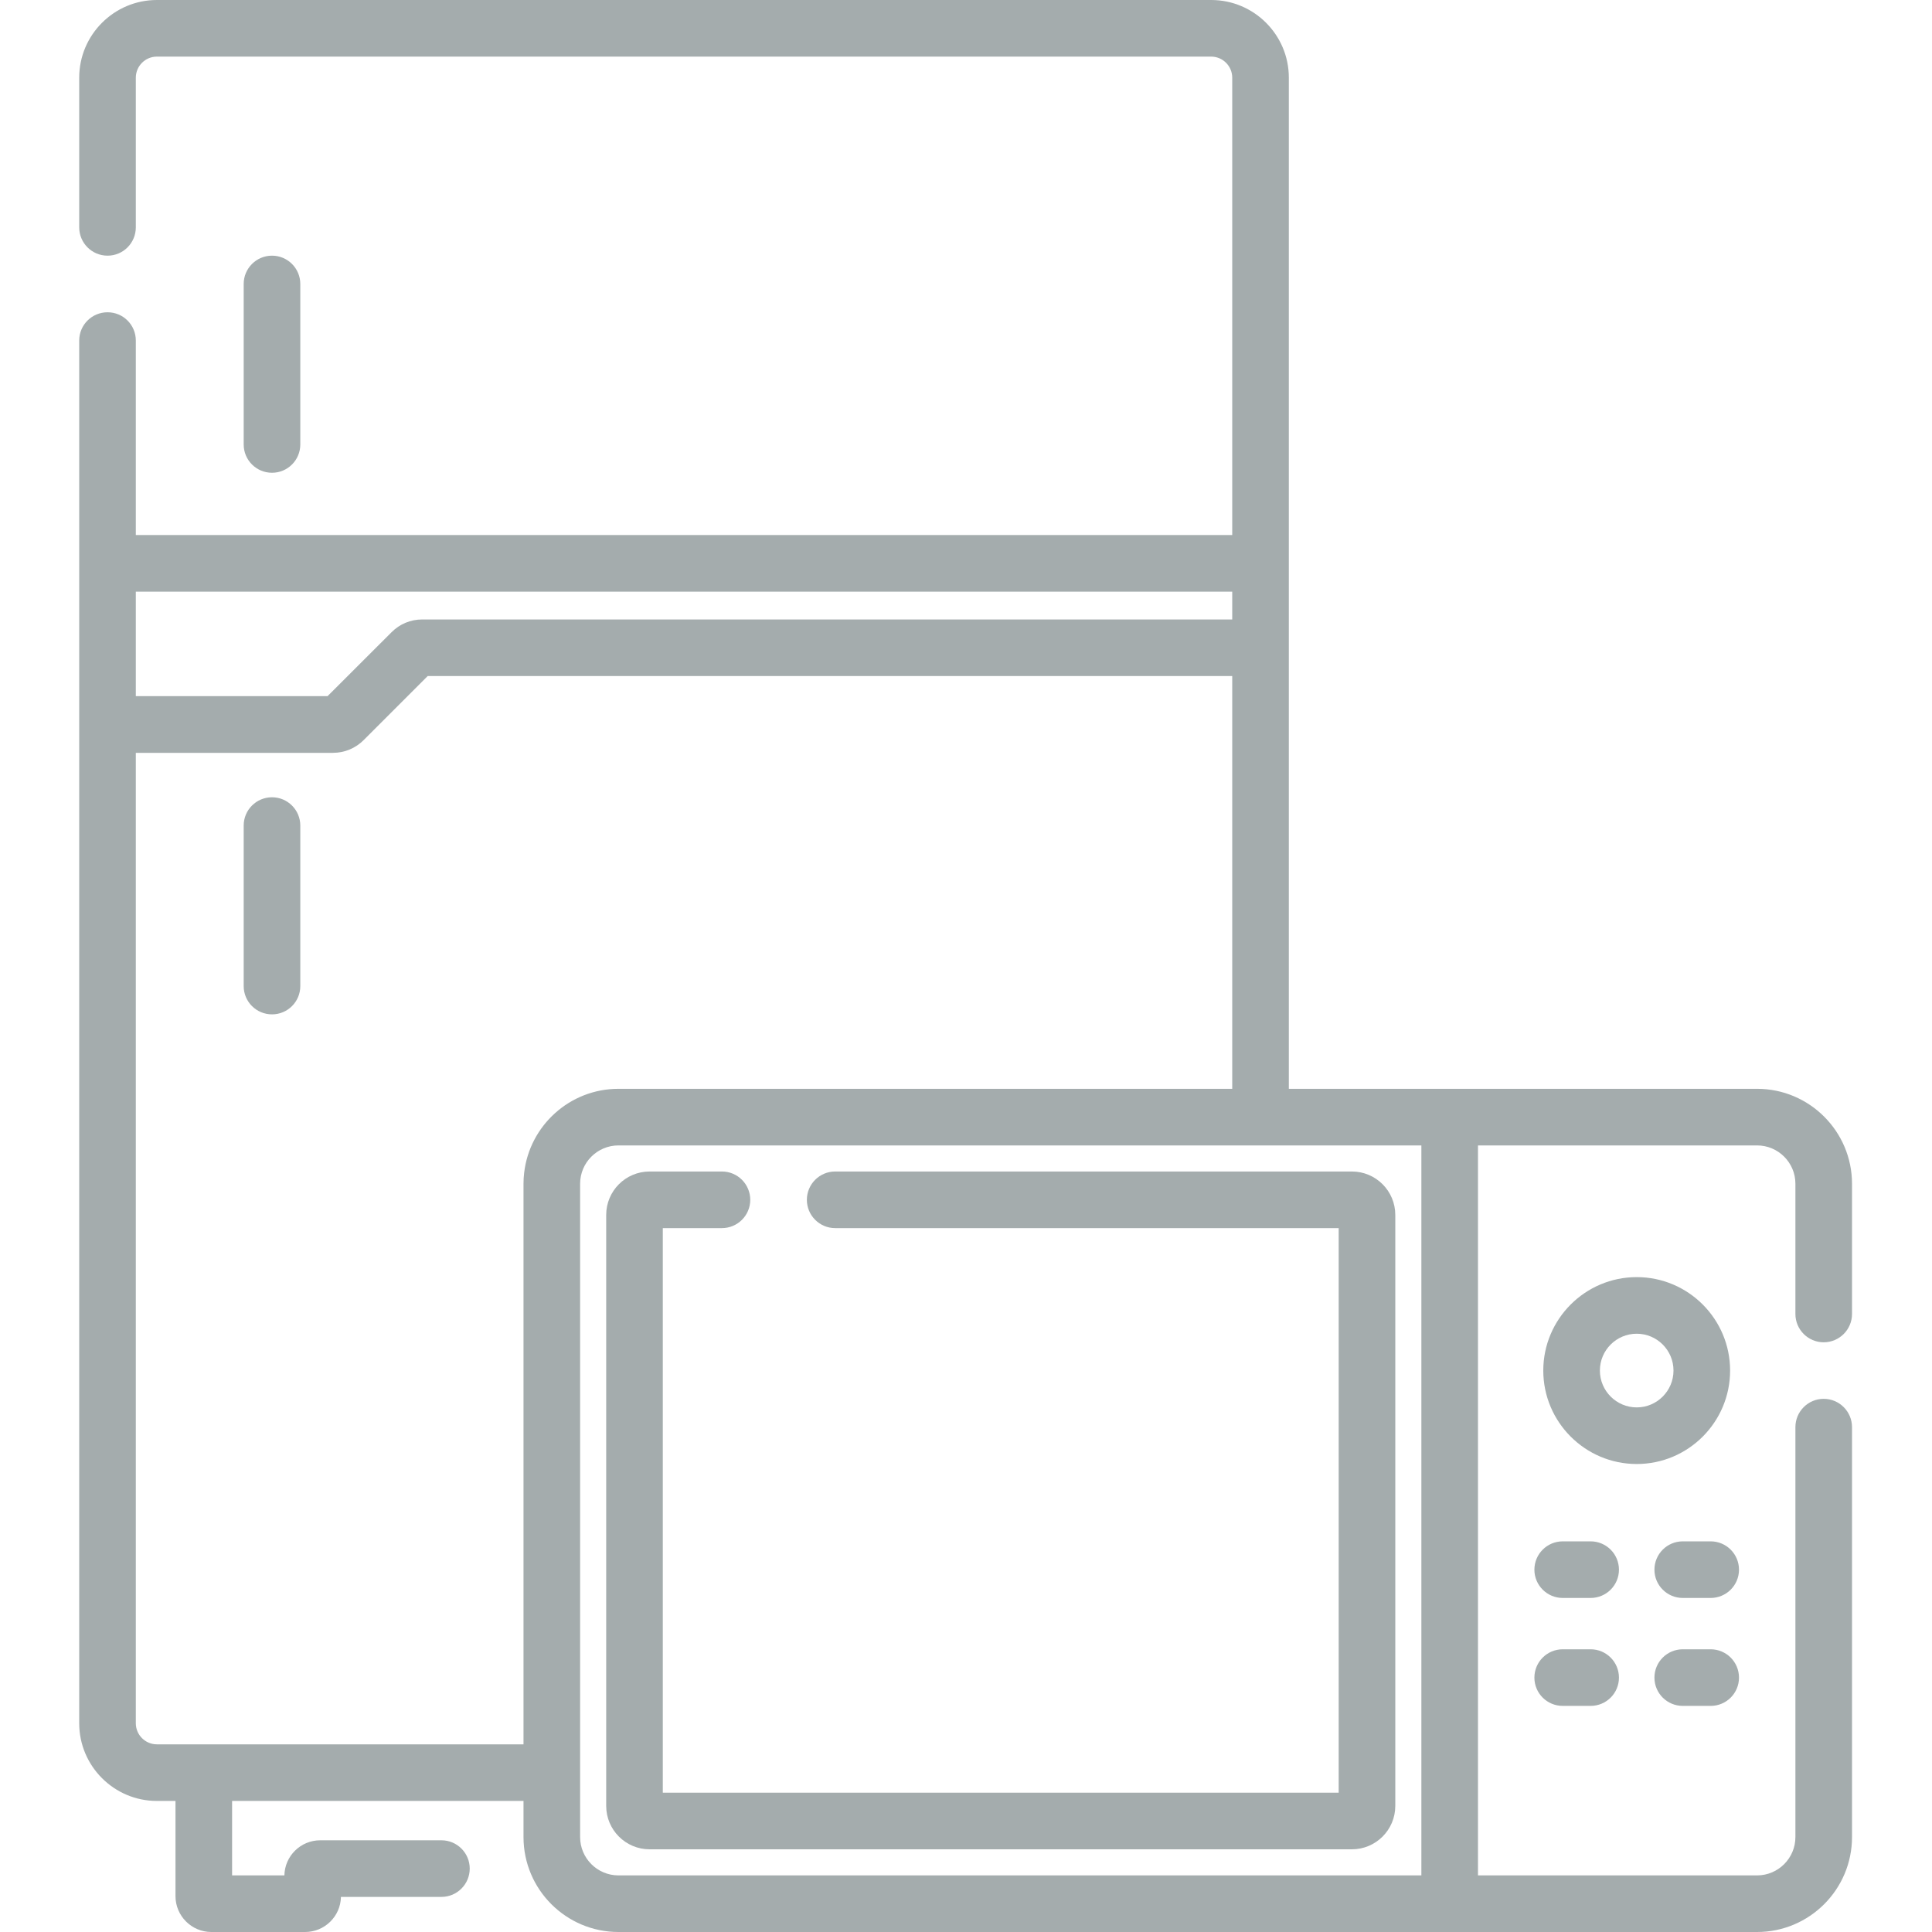 <svg width="30" height="30" viewBox="0 0 30 30" fill="none" xmlns="http://www.w3.org/2000/svg">
<path d="M4.663 6.902V4.409C4.663 4.167 4.466 3.97 4.224 3.97C3.981 3.97 3.784 4.167 3.784 4.409V6.902C3.784 7.145 3.981 7.341 4.224 7.341C4.466 7.341 4.663 7.145 4.663 6.902Z" fill="#A4ACAD"/>
<path d="M4.224 12.38C3.981 12.38 3.784 12.576 3.784 12.819V15.312C3.784 15.555 3.981 15.751 4.224 15.751C4.466 15.751 4.663 15.555 4.663 15.312V12.819C4.663 12.577 4.466 12.38 4.224 12.38Z" fill="#A4ACAD"/>
<path d="M28.318 20.843C28.561 20.843 28.758 20.646 28.758 20.403V18.381C28.758 17.569 28.097 16.907 27.284 16.907H22.515C22.514 16.907 22.512 16.907 22.511 16.907H20.013V1.206C20.013 0.541 19.472 0 18.807 0H2.436C1.772 0 1.23 0.541 1.23 1.206V3.53C1.23 3.773 1.427 3.97 1.67 3.97C1.913 3.97 2.109 3.773 2.109 3.53V1.206C2.109 1.026 2.256 0.879 2.436 0.879H18.807C18.987 0.879 19.134 1.026 19.134 1.206V8.308H2.109V5.288C2.109 5.045 1.913 4.849 1.67 4.849C1.427 4.849 1.23 5.045 1.23 5.288V8.743V8.748V11.25V11.255V26.759C1.23 27.424 1.772 27.965 2.436 27.965H2.725V29.443C2.725 29.75 2.975 30 3.282 30H4.738C5.041 30 5.289 29.756 5.294 29.455H6.855C7.097 29.455 7.294 29.258 7.294 29.015C7.294 28.773 7.097 28.576 6.855 28.576H4.972C4.669 28.576 4.422 28.819 4.416 29.121H3.604V27.965H8.129V28.526C8.129 29.339 8.79 30 9.603 30H27.284C28.097 30 28.758 29.339 28.758 28.526V22.161C28.758 21.918 28.561 21.721 28.318 21.721C28.076 21.721 27.879 21.918 27.879 22.161V28.526C27.879 28.854 27.612 29.121 27.284 29.121H22.95V17.786H27.284C27.612 17.786 27.879 18.053 27.879 18.381V20.403C27.879 20.646 28.076 20.843 28.318 20.843ZM19.134 9.187V9.619H6.556C6.376 9.619 6.207 9.689 6.08 9.817L5.086 10.81H2.109V9.187H19.134ZM2.436 27.086C2.256 27.086 2.109 26.939 2.109 26.759V11.69H5.17C5.351 11.69 5.52 11.619 5.647 11.492L6.641 10.498H19.134V16.907H9.603C8.847 16.907 8.223 17.479 8.139 18.212C8.132 18.267 8.129 18.324 8.129 18.381V27.086H2.436ZM22.071 29.121H9.603C9.275 29.121 9.008 28.854 9.008 28.526V18.381C9.008 18.053 9.275 17.786 9.603 17.786H22.071V29.121Z" fill="#A4ACAD"/>
<path d="M9.413 28.042C9.413 28.414 9.715 28.716 10.087 28.716H20.992C21.364 28.716 21.666 28.414 21.666 28.042V18.865C21.666 18.493 21.364 18.191 20.992 18.191H12.968C12.726 18.191 12.529 18.388 12.529 18.631C12.529 18.873 12.726 19.07 12.968 19.07H20.787V27.837H10.292V19.07H11.21C11.453 19.07 11.65 18.873 11.65 18.631C11.65 18.388 11.453 18.191 11.21 18.191H10.087C9.715 18.191 9.413 18.493 9.413 18.865V28.042Z" fill="#A4ACAD"/>
<path d="M26.865 21.282C26.865 20.482 26.215 19.831 25.415 19.831C24.615 19.831 23.964 20.482 23.964 21.282C23.964 22.082 24.615 22.733 25.415 22.733C26.215 22.733 26.865 22.082 26.865 21.282ZM24.843 21.282C24.843 20.966 25.099 20.71 25.415 20.71C25.73 20.71 25.986 20.966 25.986 21.282C25.986 21.597 25.73 21.854 25.415 21.854C25.099 21.854 24.843 21.597 24.843 21.282Z" fill="#A4ACAD"/>
<path d="M24.699 23.934H24.266C24.023 23.934 23.826 24.131 23.826 24.374C23.826 24.616 24.023 24.813 24.266 24.813H24.699C24.942 24.813 25.139 24.616 25.139 24.374C25.139 24.131 24.942 23.934 24.699 23.934Z" fill="#A4ACAD"/>
<path d="M26.563 23.934H26.13C25.887 23.934 25.69 24.131 25.69 24.374C25.69 24.616 25.887 24.813 26.13 24.813H26.563C26.806 24.813 27.003 24.616 27.003 24.374C27.003 24.131 26.806 23.934 26.563 23.934Z" fill="#A4ACAD"/>
<path d="M24.699 25.61H24.266C24.023 25.61 23.826 25.807 23.826 26.05C23.826 26.293 24.023 26.489 24.266 26.489H24.699C24.942 26.489 25.139 26.293 25.139 26.05C25.139 25.807 24.942 25.61 24.699 25.61Z" fill="#A4ACAD"/>
<path d="M26.563 25.61H26.13C25.887 25.61 25.69 25.807 25.69 26.05C25.69 26.293 25.887 26.489 26.13 26.489H26.563C26.806 26.489 27.003 26.293 27.003 26.05C27.003 25.807 26.806 25.61 26.563 25.61Z" fill="#A4ACAD"/>
</svg>

